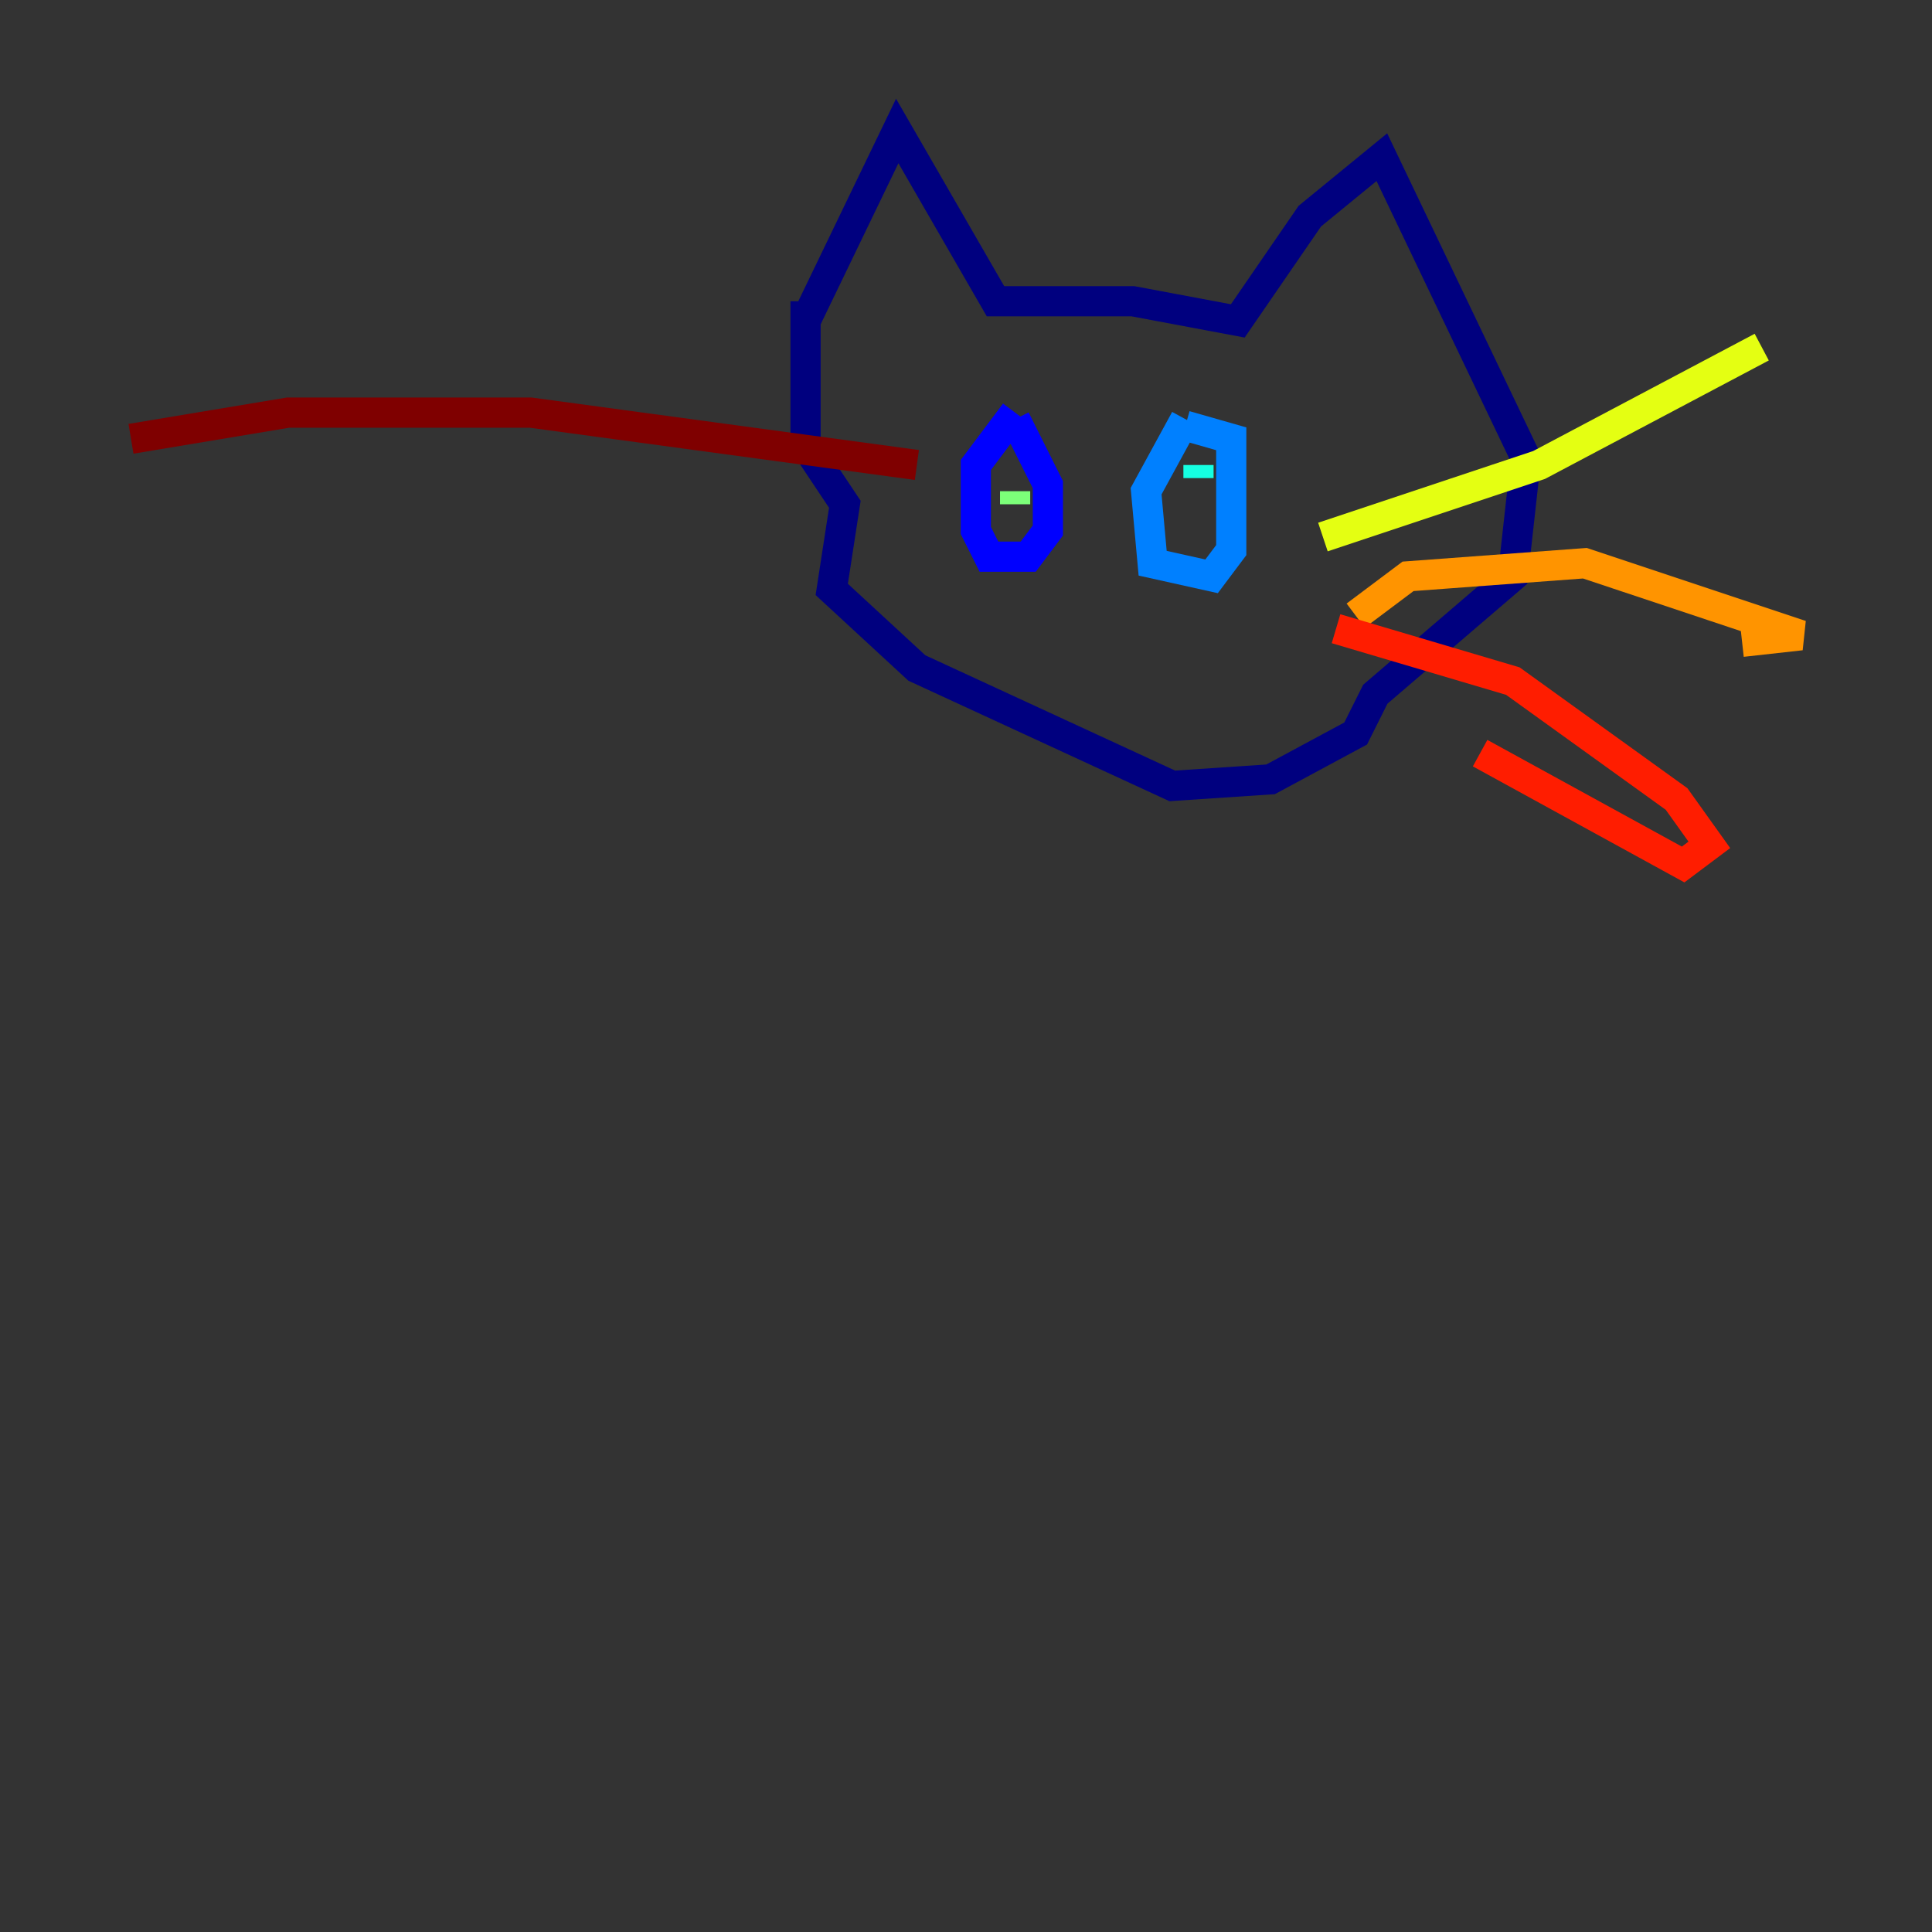 <?xml version="1.0" encoding="utf-8" ?>
<svg baseProfile="tiny" height="128" version="1.2" viewBox="0,0,128,128" width="128" xmlns="http://www.w3.org/2000/svg" xmlns:ev="http://www.w3.org/2001/xml-events" xmlns:xlink="http://www.w3.org/1999/xlink"><rect x="0" y="0" width="128" height="128" fill="#333333" stroke="none"/><defs /><polyline fill="none" points="53.37,21.261 59.444,8.678 65.953,19.959 75.064,19.959 82.007,21.261 86.78,14.319 91.552,10.414 101.098,30.373 100.231,38.183 91.119,45.993 89.817,48.597 84.176,51.634 77.668,52.068 60.746,44.258 55.105,39.051 55.973,33.41 53.37,29.505 53.37,19.959" stroke="#00007f" stroke-width="2" /><polyline fill="none" points="67.254,27.336 64.651,30.807 64.651,35.146 65.519,36.881 68.122,36.881 69.424,35.146 69.424,32.108 67.254,27.77" stroke="#0000ff" stroke-width="2" /><polyline fill="none" points="78.536,27.77 75.932,32.542 76.366,37.315 80.271,38.183 81.573,36.447 81.573,29.071 78.536,28.203" stroke="#0080ff" stroke-width="2" /><polyline fill="none" points="79.403,30.807 79.403,31.675" stroke="#15ffe1" stroke-width="2" /><polyline fill="none" points="67.254,32.542 67.254,33.41" stroke="#7cff79" stroke-width="2" /><polyline fill="none" points="87.647,35.58 101.966,30.807 116.719,22.997" stroke="#e4ff12" stroke-width="2" /><polyline fill="none" points="89.817,40.786 93.288,38.183 105.003,37.315 119.322,42.088 115.417,42.522" stroke="#ff9400" stroke-width="2" /><polyline fill="none" points="88.515,41.654 100.231,45.125 111.078,52.936 113.248,55.973 111.512,57.275 98.061,49.898" stroke="#ff1d00" stroke-width="2" /><polyline fill="none" points="60.746,30.807 35.146,27.336 19.091,27.336 8.678,29.071" stroke="#7f0000" stroke-width="2" /></svg>